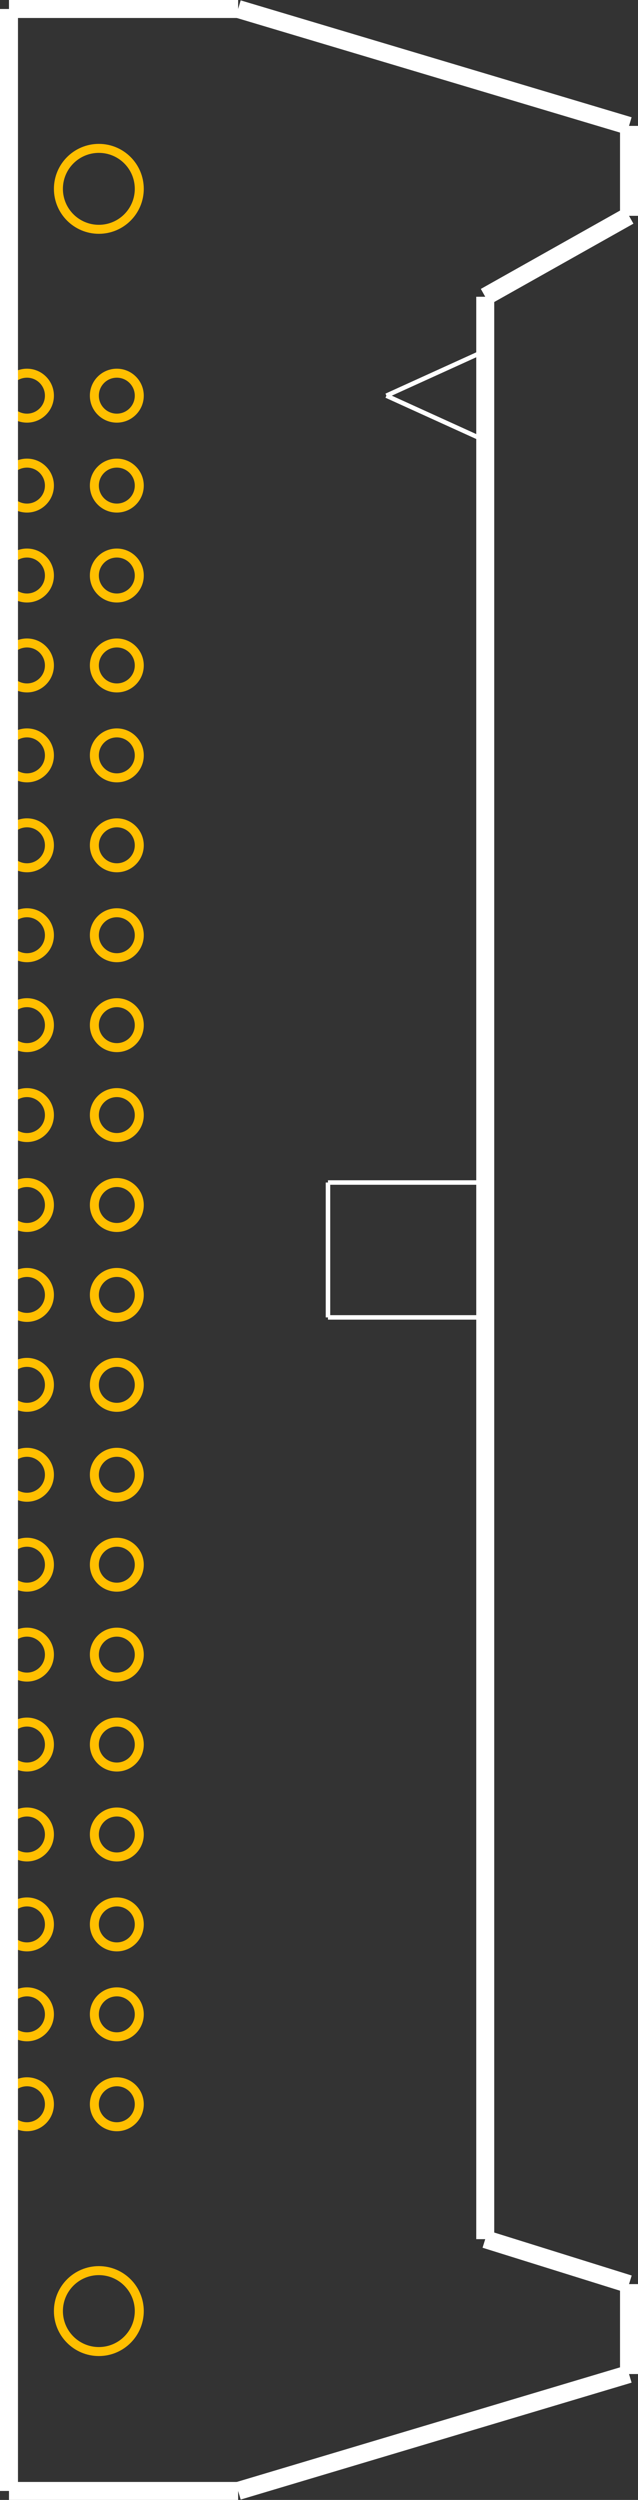 <?xml version="1.0" encoding="UTF-8" standalone="no"?> <svg xmlns:svg="http://www.w3.org/2000/svg" xmlns="http://www.w3.org/2000/svg" version="1.2" baseProfile="tiny" x="0in" y="0in" width="0.71in" height="2.78in" viewBox="0 0 71000 278000" ><rect x="0" y="0" width="71000" height="278000" fill="#333333" stroke="none"/><title>DIN41_651LAY 40.fp</title><desc>Geda footprint file 'DIN41_651LAY 40.fp' converted by Fritzing</desc><g id="copper0">
 <circle fill="none" cx="3000" cy="44000" connectorname="1" stroke="#ffbf00" r="2500" id="connector0pin" stroke-width="1000"/>
 <circle fill="none" cx="13000" cy="44000" connectorname="2" stroke="#ffbf00" r="2500" id="connector1pin" stroke-width="1000"/>
 <circle fill="none" cx="3000" cy="54000" connectorname="3" stroke="#ffbf00" r="2500" id="connector2pin" stroke-width="1000"/>
 <circle fill="none" cx="13000" cy="54000" connectorname="4" stroke="#ffbf00" r="2500" id="connector3pin" stroke-width="1000"/>
 <circle fill="none" cx="3000" cy="64000" connectorname="5" stroke="#ffbf00" r="2500" id="connector4pin" stroke-width="1000"/>
 <circle fill="none" cx="13000" cy="64000" connectorname="6" stroke="#ffbf00" r="2500" id="connector5pin" stroke-width="1000"/>
 <circle fill="none" cx="3000" cy="74000" connectorname="7" stroke="#ffbf00" r="2500" id="connector6pin" stroke-width="1000"/>
 <circle fill="none" cx="13000" cy="74000" connectorname="8" stroke="#ffbf00" r="2500" id="connector7pin" stroke-width="1000"/>
 <circle fill="none" cx="3000" cy="84000" connectorname="9" stroke="#ffbf00" r="2500" id="connector8pin" stroke-width="1000"/>
 <circle fill="none" cx="13000" cy="84000" connectorname="10" stroke="#ffbf00" r="2500" id="connector9pin" stroke-width="1000"/>
 <circle fill="none" cx="3000" cy="94000" connectorname="11" stroke="#ffbf00" r="2500" id="connector10pin" stroke-width="1000"/>
 <circle fill="none" cx="13000" cy="94000" connectorname="12" stroke="#ffbf00" r="2500" id="connector11pin" stroke-width="1000"/>
 <circle fill="none" cx="3000" cy="104000" connectorname="13" stroke="#ffbf00" r="2500" id="connector12pin" stroke-width="1000"/>
 <circle fill="none" cx="13000" cy="104000" connectorname="14" stroke="#ffbf00" r="2500" id="connector13pin" stroke-width="1000"/>
 <circle fill="none" cx="3000" cy="114000" connectorname="15" stroke="#ffbf00" r="2500" id="connector14pin" stroke-width="1000"/>
 <circle fill="none" cx="13000" cy="114000" connectorname="16" stroke="#ffbf00" r="2500" id="connector15pin" stroke-width="1000"/>
 <circle fill="none" cx="3000" cy="124000" connectorname="17" stroke="#ffbf00" r="2500" id="connector16pin" stroke-width="1000"/>
 <circle fill="none" cx="13000" cy="124000" connectorname="18" stroke="#ffbf00" r="2500" id="connector17pin" stroke-width="1000"/>
 <circle fill="none" cx="3000" cy="134000" connectorname="19" stroke="#ffbf00" r="2500" id="connector18pin" stroke-width="1000"/>
 <circle fill="none" cx="13000" cy="134000" connectorname="20" stroke="#ffbf00" r="2500" id="connector19pin" stroke-width="1000"/>
 <circle fill="none" cx="3000" cy="144000" connectorname="21" stroke="#ffbf00" r="2500" id="connector20pin" stroke-width="1000"/>
 <circle fill="none" cx="13000" cy="144000" connectorname="22" stroke="#ffbf00" r="2500" id="connector21pin" stroke-width="1000"/>
 <circle fill="none" cx="3000" cy="154000" connectorname="23" stroke="#ffbf00" r="2500" id="connector22pin" stroke-width="1000"/>
 <circle fill="none" cx="13000" cy="154000" connectorname="24" stroke="#ffbf00" r="2500" id="connector23pin" stroke-width="1000"/>
 <circle fill="none" cx="3000" cy="164000" connectorname="25" stroke="#ffbf00" r="2500" id="connector24pin" stroke-width="1000"/>
 <circle fill="none" cx="13000" cy="164000" connectorname="26" stroke="#ffbf00" r="2500" id="connector25pin" stroke-width="1000"/>
 <circle fill="none" cx="3000" cy="174000" connectorname="27" stroke="#ffbf00" r="2500" id="connector26pin" stroke-width="1000"/>
 <circle fill="none" cx="13000" cy="174000" connectorname="28" stroke="#ffbf00" r="2500" id="connector27pin" stroke-width="1000"/>
 <circle fill="none" cx="3000" cy="184000" connectorname="29" stroke="#ffbf00" r="2500" id="connector28pin" stroke-width="1000"/>
 <circle fill="none" cx="13000" cy="184000" connectorname="30" stroke="#ffbf00" r="2500" id="connector29pin" stroke-width="1000"/>
 <circle fill="none" cx="3000" cy="194000" connectorname="31" stroke="#ffbf00" r="2500" id="connector30pin" stroke-width="1000"/>
 <circle fill="none" cx="13000" cy="194000" connectorname="32" stroke="#ffbf00" r="2500" id="connector31pin" stroke-width="1000"/>
 <circle fill="none" cx="3000" cy="204000" connectorname="33" stroke="#ffbf00" r="2500" id="connector32pin" stroke-width="1000"/>
 <circle fill="none" cx="13000" cy="204000" connectorname="34" stroke="#ffbf00" r="2500" id="connector33pin" stroke-width="1000"/>
 <circle fill="none" cx="3000" cy="214000" connectorname="35" stroke="#ffbf00" r="2500" id="connector34pin" stroke-width="1000"/>
 <circle fill="none" cx="13000" cy="214000" connectorname="36" stroke="#ffbf00" r="2500" id="connector35pin" stroke-width="1000"/>
 <circle fill="none" cx="3000" cy="224000" connectorname="37" stroke="#ffbf00" r="2500" id="connector36pin" stroke-width="1000"/>
 <circle fill="none" cx="13000" cy="224000" connectorname="38" stroke="#ffbf00" r="2500" id="connector37pin" stroke-width="1000"/>
 <circle fill="none" cx="3000" cy="234000" connectorname="39" stroke="#ffbf00" r="2500" id="connector38pin" stroke-width="1000"/>
 <circle fill="none" cx="13000" cy="234000" connectorname="40" stroke="#ffbf00" r="2500" id="connector39pin" stroke-width="1000"/>
 <circle fill="none" cx="11000" cy="21000" connectorname="M1" stroke="#ffbf00" r="4500" id="" stroke-width="1000"/>
 <circle fill="none" cx="11000" cy="257000" connectorname="M2" stroke="#ffbf00" r="4500" id="" stroke-width="1000"/>
</g>
<g id="copper1"/>
<g id="silkscreen">
 <line fill="none" stroke="white" y1="1000" x1="1000" y2="1000" stroke-width="2000" x2="26500"/>
 <line fill="none" stroke="white" y1="1000" x1="26500" y2="14000" stroke-width="2000" x2="70000"/>
 <line fill="none" stroke="white" y1="14000" x1="70000" y2="24000" stroke-width="2000" x2="70000"/>
 <line fill="none" stroke="white" y1="24000" x1="70000" y2="33000" stroke-width="2000" x2="54000"/>
 <line fill="none" stroke="white" y1="33000" x1="54000" y2="249000" stroke-width="2000" x2="54000"/>
 <line fill="none" stroke="white" y1="249000" x1="54000" y2="254000" stroke-width="2000" x2="70000"/>
 <line fill="none" stroke="white" y1="254000" x1="70000" y2="264000" stroke-width="2000" x2="70000"/>
 <line fill="none" stroke="white" y1="264000" x1="70000" y2="277000" stroke-width="2000" x2="26500"/>
 <line fill="none" stroke="white" y1="277000" x1="26500" y2="277000" stroke-width="2000" x2="1000"/>
 <line fill="none" stroke="white" y1="277000" x1="1000" y2="1000" stroke-width="2000" x2="1000"/>
 <line fill="none" stroke="white" y1="131500" x1="54000" y2="131500" stroke-width="500" x2="36500"/>
 <line fill="none" stroke="white" y1="131500" x1="36500" y2="146500" stroke-width="500" x2="36500"/>
 <line fill="none" stroke="white" y1="146500" x1="36500" y2="146500" stroke-width="500" x2="54000"/>
 <line fill="none" stroke="white" y1="39000" x1="54000" y2="44000" stroke-width="500" x2="43000"/>
 <line fill="none" stroke="white" y1="44000" x1="43000" y2="49000" stroke-width="500" x2="54000"/>
</g>
</svg>